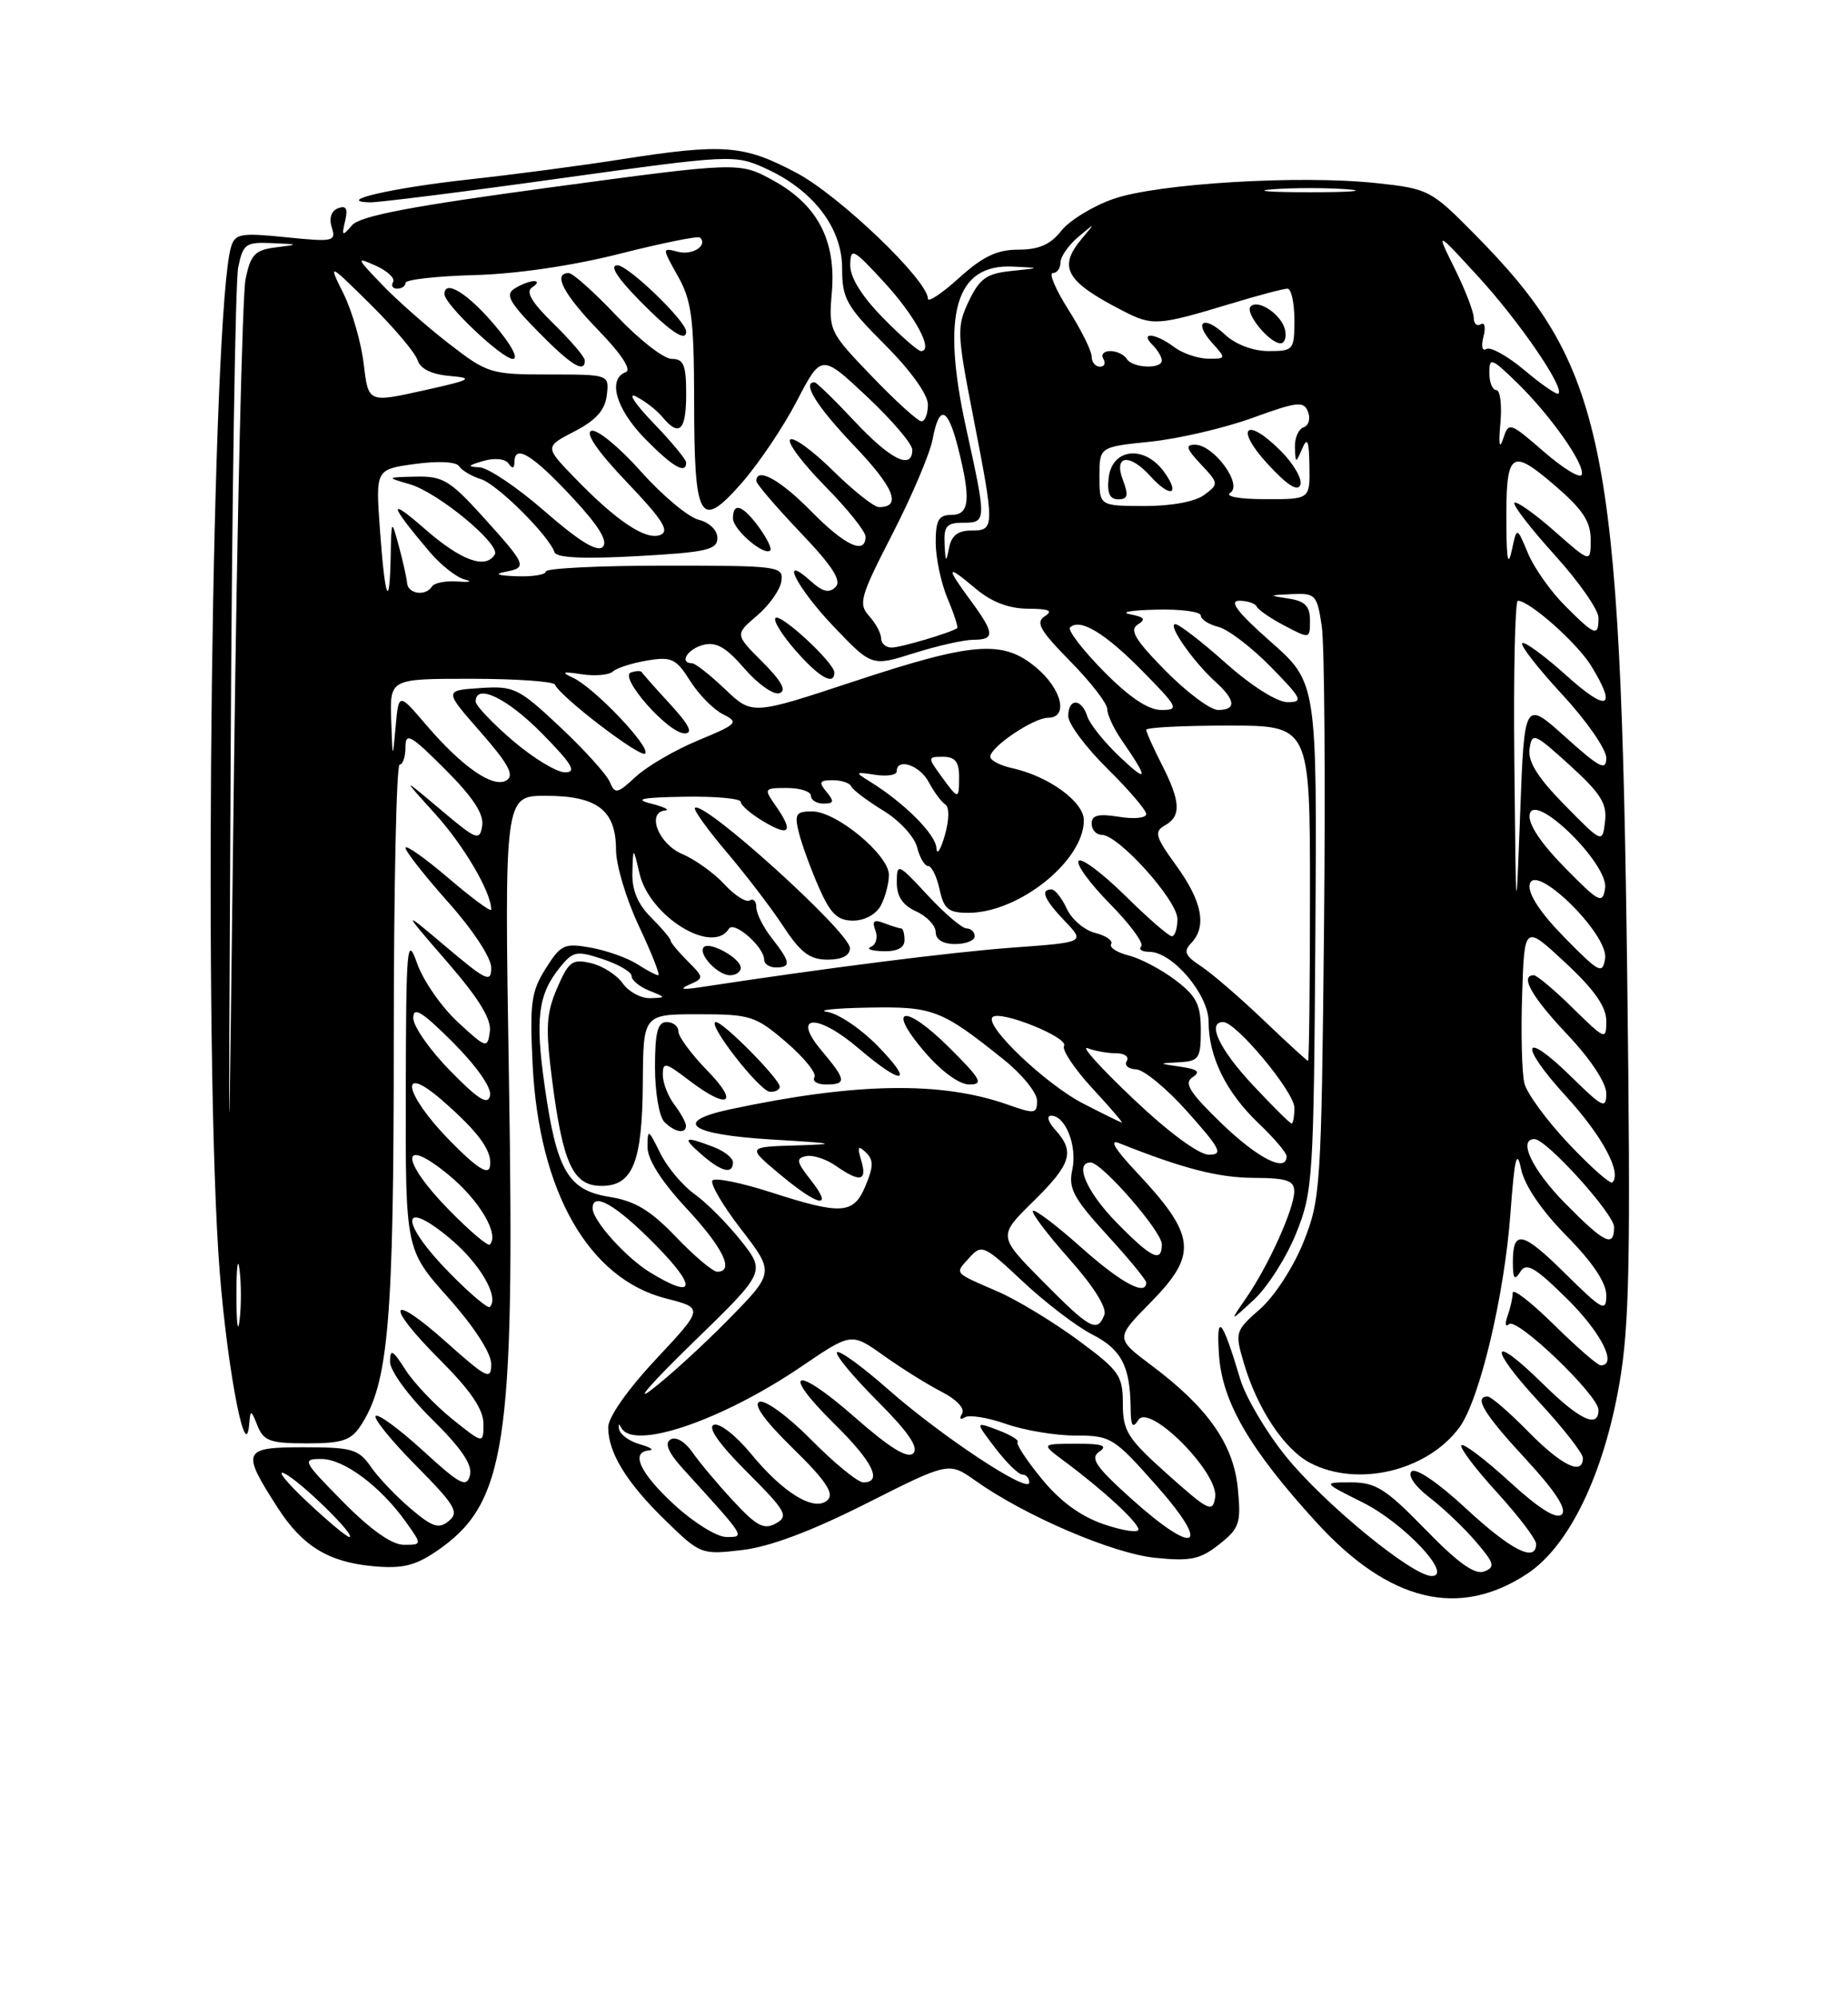 <?xml version="1.0" encoding="UTF-8" standalone="no"?>
<!DOCTYPE svg PUBLIC "-//W3C//DTD SVG 1.1//EN" "http://www.w3.org/Graphics/SVG/1.1/DTD/svg11.dtd" >
<svg xmlns="http://www.w3.org/2000/svg" xmlns:xlink="http://www.w3.org/1999/xlink" version="1.1" viewBox="0 0 237 256">
 <g >
 <path fill="currentColor"
d=" M 195.89 201.69 C 201.22 198.17 205.64 189.04 207.67 177.41 C 208.97 169.93 209.14 161.61 208.69 125.50 C 207.83 56.28 205.91 46.96 188.95 29.85 C 183.53 24.37 183.15 24.18 176.53 23.47 C 166.68 22.41 148.37 23.52 142.75 25.51 C 140.13 26.43 137.14 28.27 136.10 29.59 C 134.73 31.34 133.22 32.00 130.61 32.00 C 127.87 32.00 126.04 32.87 123.00 35.62 C 120.80 37.61 119.00 38.81 119.00 38.29 C 119.00 35.94 107.71 25.12 102.19 22.18 C 95.39 18.56 92.82 18.36 79.62 20.43 C 74.61 21.22 65.84 22.38 60.15 23.00 C 50.23 24.09 42.87 25.79 47.40 25.94 C 48.44 25.97 59.39 24.60 71.72 22.88 C 93.74 19.82 94.22 19.80 98.12 21.56 C 104.26 24.32 108.00 29.18 108.00 34.38 C 108.00 38.28 108.53 39.23 113.50 44.20 C 116.76 47.45 119.00 50.57 119.00 51.85 C 119.00 53.03 118.63 54.00 118.17 54.00 C 117.72 54.00 114.85 51.40 111.80 48.22 C 106.35 42.56 106.26 42.36 106.68 37.47 C 107.25 30.84 104.85 26.25 99.16 23.13 C 94.82 20.75 94.82 20.75 70.66 24.01 C 52.64 26.44 46.15 27.68 45.13 28.89 C 43.89 30.33 43.80 30.27 44.26 28.32 C 44.64 26.74 44.39 26.30 43.36 26.69 C 42.48 27.03 42.17 27.97 42.55 29.15 C 43.12 30.95 42.76 31.03 36.69 30.41 C 30.90 29.82 30.15 29.95 29.64 31.62 C 27.20 39.58 26.05 129.64 28.00 160.50 C 28.81 173.51 31.49 188.34 31.96 182.50 C 32.12 180.64 32.19 180.66 33.03 182.75 C 33.81 184.70 34.67 185.00 39.35 185.00 C 43.90 185.00 45.01 184.63 46.27 182.71 C 49.83 177.28 50.50 169.44 50.50 133.25 C 50.50 113.86 50.84 98.00 51.25 98.00 C 51.66 98.00 52.00 96.99 52.00 95.76 C 52.00 93.82 52.67 94.19 57.09 98.61 C 60.66 102.18 62.08 104.34 61.84 105.85 C 61.52 107.83 61.13 107.68 56.50 103.77 C 51.50 99.56 51.50 99.56 55.83 104.34 C 59.53 108.44 63.00 114.36 63.00 116.59 C 63.00 116.95 60.53 115.13 57.50 112.54 C 54.48 109.96 52.00 108.22 52.00 108.67 C 52.01 109.13 54.48 112.27 57.50 115.66 C 60.65 119.19 63.00 122.77 63.00 124.03 C 63.00 126.01 62.39 125.73 57.25 121.39 C 51.50 116.54 51.50 116.54 57.32 123.26 C 61.42 127.98 63.05 130.64 62.82 132.23 C 62.51 134.42 62.37 134.38 58.71 131.00 C 56.62 129.07 54.28 125.70 53.50 123.50 C 52.20 119.81 52.08 121.06 52.04 139.84 C 52.00 160.18 52.00 160.18 57.50 166.34 C 60.81 170.06 62.99 173.42 63.00 174.83 C 63.00 176.95 62.47 176.69 57.26 172.05 C 49.84 165.43 49.24 167.11 56.45 174.32 C 60.35 178.22 62.00 180.65 62.00 182.48 C 62.00 185.09 62.00 185.09 57.98 181.87 C 55.78 180.09 53.08 177.26 52.00 175.57 C 50.36 173.00 50.03 172.83 50.02 174.53 C 50.01 175.68 52.34 178.88 55.38 181.88 C 59.18 185.63 60.62 187.75 60.27 189.09 C 59.84 190.73 59.01 190.30 54.26 185.95 C 51.23 183.18 48.49 181.17 48.18 181.49 C 47.87 181.80 50.20 184.67 53.36 187.86 C 58.37 192.92 58.91 193.83 57.57 194.94 C 56.28 196.01 55.48 195.75 52.66 193.36 C 50.81 191.79 48.51 189.38 47.56 188.00 C 45.99 185.74 45.15 185.50 38.92 185.50 C 31.10 185.50 30.91 185.95 35.60 193.23 C 38.77 198.16 42.11 200.21 47.81 200.74 C 51.55 201.09 53.20 200.70 55.95 198.84 C 64.90 192.75 66.04 185.35 65.27 138.25 C 64.68 102.00 64.68 102.00 70.01 102.00 C 76.59 102.00 79.00 103.85 79.00 108.90 C 79.00 110.88 80.33 115.31 81.96 118.75 C 83.58 122.19 84.69 125.00 84.42 125.00 C 84.15 125.00 82.93 124.36 81.71 123.57 C 80.50 122.79 77.83 121.84 75.80 121.47 C 72.38 120.85 71.93 121.05 69.98 124.15 C 68.12 127.09 67.92 128.59 68.31 136.50 C 69.13 152.76 75.50 163.91 85.42 166.43 C 90.25 167.66 90.25 167.66 84.13 174.21 C 80.51 178.07 78.00 181.65 78.00 182.93 C 78.00 186.20 80.34 190.02 85.36 194.90 C 89.81 199.23 89.95 199.29 95.19 198.67 C 98.72 198.26 104.05 196.26 111.09 192.71 C 121.68 187.37 121.68 187.37 125.09 189.78 C 131.46 194.30 142.69 199.11 148.15 199.67 C 152.69 200.13 153.93 199.87 156.36 197.94 C 158.97 195.88 159.18 195.24 158.75 190.80 C 158.21 185.13 154.91 180.42 147.69 175.02 C 143.04 171.53 143.04 171.53 147.52 166.98 C 153.68 160.72 153.42 158.39 145.63 150.10 C 143.00 147.30 142.22 146.00 143.50 146.51 C 151.68 149.77 156.20 150.94 160.75 150.97 C 165.08 150.99 166.00 151.31 165.98 152.75 C 165.95 154.97 162.69 162.19 159.85 166.32 C 157.66 169.50 157.66 169.50 160.83 166.57 C 162.57 164.95 165.00 161.13 166.23 158.07 C 168.37 152.75 168.48 151.05 168.69 120.00 C 168.91 87.50 168.91 87.50 162.96 82.25 C 158.71 78.50 157.56 77.00 158.93 77.00 C 159.98 77.00 160.98 77.34 161.17 77.75 C 161.35 78.16 162.96 79.27 164.75 80.20 C 167.98 81.90 168.00 81.90 168.00 79.52 C 168.00 77.68 167.37 77.04 165.25 76.72 C 162.64 76.32 162.66 76.29 165.69 76.15 C 168.71 76.01 168.91 76.23 169.51 80.25 C 169.86 82.59 169.99 100.03 169.80 119.00 C 169.46 152.11 169.36 153.73 167.17 159.19 C 165.91 162.36 163.45 166.16 161.61 167.77 C 158.40 170.59 158.35 170.75 159.53 174.75 C 161.26 180.60 164.73 185.81 168.05 187.52 C 174.12 190.67 183.04 188.54 187.16 182.96 C 189.74 179.47 192.94 166.08 193.71 155.50 C 194.24 148.38 194.52 147.20 195.08 149.86 C 195.53 151.97 197.71 155.17 200.90 158.40 C 204.22 161.76 206.00 164.41 206.00 166.00 C 206.00 168.22 205.55 167.98 200.69 163.19 C 195.19 157.76 193.99 157.53 194.02 161.92 C 194.03 163.93 194.24 164.17 194.98 163.00 C 195.75 161.77 196.84 162.40 200.96 166.46 C 205.35 170.79 207.48 175.00 205.28 175.00 C 204.89 175.00 202.19 172.65 199.28 169.78 C 196.38 166.92 194.00 165.08 194.00 165.70 C 194.00 166.33 193.70 167.66 193.34 168.67 C 192.98 169.68 193.06 170.15 193.53 169.72 C 194.54 168.81 205.00 178.84 205.00 180.72 C 205.00 183.15 202.56 181.99 197.81 177.31 C 191.06 170.67 190.78 172.57 197.45 179.77 C 200.50 183.07 203.00 186.27 203.00 186.88 C 203.00 189.18 200.28 187.86 196.00 183.50 C 193.57 181.03 191.23 179.00 190.79 179.00 C 188.96 179.00 190.32 181.24 195.65 186.99 C 199.45 191.10 200.97 193.43 200.30 194.10 C 199.62 194.78 197.43 193.42 193.61 189.93 C 190.49 187.07 187.70 184.96 187.42 185.24 C 187.15 185.52 189.19 188.23 191.96 191.26 C 194.73 194.30 197.00 197.28 197.00 197.89 C 197.00 200.33 193.81 198.72 188.01 193.35 C 184.43 190.03 181.54 188.07 181.02 188.60 C 180.51 189.12 181.47 190.51 183.32 191.93 C 185.07 193.27 187.74 195.80 189.25 197.57 C 191.66 200.37 191.79 200.86 190.34 201.42 C 189.15 201.88 186.97 200.32 182.80 196.03 C 177.73 190.82 176.43 190.00 173.27 190.00 C 169.61 190.00 169.61 190.00 174.72 192.55 C 180.05 195.20 186.44 202.00 183.61 202.00 C 181.12 202.00 169.80 192.72 164.91 186.67 C 162.38 183.55 159.75 179.08 159.05 176.75 C 156.73 168.96 155.94 168.08 156.34 173.74 C 156.76 179.73 160.30 185.80 168.85 195.15 C 178.16 205.33 187.12 207.50 195.89 201.69 Z  M 44.00 192.50 C 38.83 187.26 38.69 187.00 41.21 187.00 C 44.09 187.00 48.80 190.50 52.06 195.08 C 54.14 198.00 54.14 198.00 51.78 198.00 C 50.26 198.00 47.52 196.07 44.00 192.50 Z  M 39.35 192.45 C 36.68 189.94 35.40 188.33 36.50 188.87 C 38.58 189.88 45.84 197.00 44.79 197.00 C 44.46 197.00 42.01 194.95 39.35 192.45 Z  M 86.48 192.87 C 82.06 188.80 80.81 186.10 83.25 185.90 C 83.94 185.85 83.41 185.50 82.07 185.12 C 80.74 184.75 79.54 183.88 79.40 183.20 C 79.26 182.51 79.38 182.41 79.66 182.97 C 81.14 185.97 92.56 182.10 102.84 175.11 C 109.19 170.80 109.19 170.80 113.34 173.76 C 115.63 175.39 118.98 177.48 120.78 178.40 C 122.71 179.39 123.78 180.55 123.38 181.20 C 122.99 181.83 123.14 182.03 123.74 181.66 C 124.32 181.31 126.69 181.69 129.02 182.51 C 131.35 183.33 135.36 184.00 137.95 184.00 C 142.47 184.00 142.85 184.24 148.39 190.50 C 155.49 198.54 153.31 199.51 145.00 192.02 C 140.47 187.94 139.77 186.88 141.00 186.05 C 142.12 185.29 141.36 185.03 138.00 185.05 C 133.50 185.06 133.50 185.06 136.49 187.28 C 141.44 190.95 146.00 195.15 146.00 196.04 C 146.00 196.50 144.00 196.20 141.56 195.37 C 138.60 194.36 135.94 192.42 133.60 189.55 C 131.66 187.19 130.27 185.07 130.50 184.83 C 130.73 184.60 129.60 183.91 127.98 183.30 C 125.04 182.19 125.04 182.19 127.64 185.60 C 129.07 187.47 130.63 189.00 131.12 189.00 C 131.60 189.00 132.00 189.46 132.00 190.02 C 132.00 191.54 120.78 184.13 113.89 178.07 C 110.59 175.16 107.64 173.02 107.35 173.32 C 107.05 173.61 109.37 176.41 112.49 179.54 C 116.46 183.50 117.86 185.54 117.13 186.27 C 116.40 187.00 114.12 185.60 109.61 181.64 C 101.92 174.88 99.96 175.57 107.04 182.54 C 111.93 187.35 113.23 190.00 110.72 190.00 C 110.01 190.00 107.02 187.56 104.08 184.58 C 101.14 181.60 98.14 179.39 97.41 179.67 C 96.55 180.00 98.04 182.07 101.69 185.64 C 105.84 189.69 107.00 191.40 106.17 192.23 C 104.54 193.86 100.50 191.44 96.30 186.32 C 94.40 184.01 92.27 182.34 91.55 182.62 C 90.71 182.94 92.21 185.08 95.80 188.67 C 100.82 193.69 101.18 194.32 99.51 195.26 C 97.98 196.11 97.03 195.61 94.05 192.39 C 92.06 190.25 89.70 187.44 88.80 186.14 C 87.85 184.77 86.67 184.09 85.99 184.50 C 85.19 185.00 85.72 186.21 87.68 188.36 C 95.70 197.17 95.59 197.00 93.15 197.00 C 91.94 197.00 88.94 195.14 86.48 192.87 Z  M 149.75 188.98 C 144.60 184.38 144.00 183.43 144.00 179.92 C 144.00 176.30 143.55 175.67 138.23 171.75 C 135.05 169.41 130.44 166.62 127.98 165.55 C 122.20 163.04 122.42 163.30 124.33 161.19 C 125.90 159.45 126.20 159.59 131.19 164.27 C 134.06 166.96 138.05 170.01 140.07 171.04 C 143.82 172.95 144.95 175.12 145.00 180.50 C 145.02 182.79 145.26 183.15 145.99 182.00 C 147.39 179.80 156.32 188.78 155.84 191.91 C 155.53 193.93 155.02 193.68 149.75 188.98 Z  M 88.84 172.11 C 98.19 163.03 98.19 163.03 95.03 159.03 C 93.29 156.84 90.61 154.14 89.07 153.05 C 87.54 151.96 85.55 149.59 84.66 147.78 C 83.14 144.70 83.05 144.65 83.04 147.00 C 83.04 148.62 84.79 151.38 88.02 154.86 C 92.74 159.93 94.23 163.00 91.98 163.00 C 91.42 163.00 89.05 161.00 86.70 158.55 C 83.43 155.13 81.44 153.93 78.17 153.41 C 72.85 152.56 71.38 150.05 69.84 139.12 C 68.62 130.51 69.02 127.43 71.81 123.99 C 73.49 121.91 73.94 121.82 77.32 122.94 C 79.34 123.61 81.00 124.58 81.00 125.11 C 81.00 125.63 82.01 126.47 83.25 126.97 C 85.46 127.86 85.46 127.87 83.37 127.94 C 82.20 127.97 80.63 127.12 79.87 126.05 C 79.12 124.97 77.29 123.80 75.80 123.45 C 73.40 122.88 72.93 123.22 71.45 126.65 C 70.04 129.93 69.94 131.70 70.82 138.54 C 72.19 149.17 73.51 152.00 77.13 152.00 C 81.16 152.00 82.37 148.99 82.44 138.75 C 82.50 130.00 82.50 130.00 89.57 130.00 C 96.24 130.00 96.88 130.20 100.83 133.58 C 103.13 135.56 104.76 137.58 104.45 138.08 C 104.14 138.59 104.81 139.00 105.94 139.00 C 108.62 139.00 108.54 138.43 105.35 134.64 C 101.43 129.99 104.82 129.83 110.18 134.43 C 115.79 139.22 117.36 138.98 112.55 134.05 C 110.43 131.88 107.53 129.92 106.10 129.70 C 104.67 129.48 107.00 129.23 111.29 129.15 C 119.67 128.99 120.70 129.38 128.75 135.83 C 131.09 137.71 133.00 140.07 133.00 141.08 C 133.00 142.77 132.70 142.81 129.23 141.58 C 120.69 138.57 109.78 138.75 93.70 142.17 C 86.12 143.78 88.40 145.43 99.08 146.06 C 107.15 146.54 107.59 146.64 102.16 146.81 C 95.81 147.00 95.81 147.00 100.00 150.50 C 105.01 154.69 106.98 155.06 103.98 151.25 C 102.14 148.92 102.05 148.45 103.39 148.18 C 104.25 148.00 105.97 148.57 107.20 149.43 C 110.30 151.60 111.25 151.40 110.45 148.75 C 109.92 146.96 110.03 146.75 111.03 147.69 C 112.04 148.65 112.04 149.49 111.02 151.94 C 109.49 155.65 107.99 155.76 98.84 152.81 C 95.10 151.61 91.75 150.92 91.38 151.29 C 91.02 151.65 92.65 154.46 95.02 157.53 C 99.33 163.11 99.33 163.11 93.41 169.13 C 90.16 172.44 85.70 176.51 83.50 178.17 C 81.30 179.83 83.70 177.10 88.84 172.11 Z  M 94.00 148.98 C 94.00 148.41 92.85 147.51 91.43 146.98 C 87.70 145.56 87.42 145.76 90.00 148.00 C 92.53 150.20 94.00 150.56 94.00 148.98 Z  M 87.97 144.25 C 87.95 143.84 87.28 142.63 86.47 141.56 C 85.66 140.49 85.00 138.78 85.00 137.76 C 85.00 136.08 85.33 136.15 88.34 138.45 C 93.39 142.30 94.90 141.51 90.70 137.21 C 88.67 135.12 87.00 132.87 87.00 132.21 C 87.00 131.54 86.33 131.00 85.50 131.00 C 84.34 131.00 84.00 132.31 84.00 136.80 C 84.00 139.99 84.54 143.14 85.20 143.80 C 86.55 145.15 88.02 145.39 87.97 144.25 Z  M 100.00 139.29 C 100.00 138.31 92.78 131.00 91.81 131.00 C 90.51 131.00 97.40 139.87 98.75 139.94 C 99.44 139.97 100.00 139.68 100.00 139.29 Z  M 121.85 134.38 C 116.09 128.62 113.53 128.92 118.53 134.77 C 120.72 137.32 123.01 139.00 124.31 139.00 C 126.17 139.00 125.83 138.35 121.85 134.38 Z  M 30.32 166.00 C 30.32 162.43 30.50 160.96 30.72 162.75 C 30.95 164.54 30.95 167.46 30.72 169.25 C 30.50 171.04 30.32 169.57 30.32 166.00 Z  M 133.71 164.21 C 127.99 158.43 127.99 158.43 132.49 154.01 C 137.39 149.20 137.88 147.63 135.35 144.83 C 134.41 143.80 134.18 143.00 134.81 143.00 C 136.65 143.00 138.18 146.92 137.52 149.92 C 136.99 152.31 137.66 153.56 141.95 158.26 C 144.73 161.29 147.00 164.05 147.00 164.39 C 147.00 166.18 143.76 164.43 138.65 159.88 C 135.49 157.06 132.71 154.96 132.47 155.20 C 132.23 155.44 134.32 158.20 137.11 161.34 C 140.21 164.81 141.98 167.62 141.63 168.52 C 140.73 170.87 139.79 170.36 133.71 164.21 Z  M 57.69 163.19 C 51.35 156.76 51.23 153.41 57.51 158.57 C 61.47 161.81 64.09 166.24 62.81 167.52 C 62.57 167.76 60.27 165.81 57.69 163.19 Z  M 83.41 163.11 C 80.27 161.20 76.00 156.44 76.00 154.87 C 76.00 152.70 79.01 154.44 84.00 159.50 C 89.45 165.02 89.19 166.63 83.41 163.11 Z  M 143.21 156.71 C 139.36 152.79 137.72 149.00 139.87 149.00 C 141.31 149.00 149.00 157.83 149.00 159.48 C 149.00 161.91 147.70 161.29 143.21 156.71 Z  M 57.69 155.19 C 51.35 148.76 51.23 145.41 57.51 150.57 C 61.47 153.81 64.09 158.24 62.81 159.52 C 62.57 159.76 60.27 157.81 57.69 155.19 Z  M 200.71 154.22 C 196.51 149.95 194.62 146.00 196.79 146.00 C 198.32 146.00 207.00 155.59 207.00 157.28 C 207.00 159.96 205.79 159.37 200.71 154.22 Z  M 29.58 97.50 C 29.74 64.50 30.18 36.04 30.55 34.25 C 31.17 31.26 31.52 31.01 34.86 31.16 C 38.38 31.31 38.40 31.33 35.37 31.71 C 32.68 32.05 32.14 32.62 31.49 35.80 C 31.08 37.84 30.42 66.05 30.01 98.50 C 29.28 157.50 29.28 157.50 29.58 97.50 Z  M 201.20 146.62 C 198.39 143.65 195.83 140.16 195.50 138.86 C 195.18 137.56 195.04 132.45 195.21 127.50 C 195.50 118.50 195.50 118.50 200.75 123.39 C 204.46 126.84 206.00 129.03 206.00 130.85 C 206.00 133.35 205.89 133.31 201.71 129.21 C 199.35 126.89 197.10 125.00 196.71 125.00 C 194.87 125.00 196.43 127.76 201.00 132.59 C 203.98 135.74 206.00 138.80 206.00 140.15 C 206.00 142.19 205.55 141.98 201.52 138.02 C 195.20 131.82 194.69 133.79 200.87 140.55 C 205.50 145.61 208.02 150.31 206.78 151.56 C 206.52 151.81 204.01 149.59 201.20 146.62 Z  M 57.75 146.26 C 51.81 140.22 51.01 136.06 56.75 141.07 C 61.49 145.21 63.22 147.63 62.82 149.57 C 62.60 150.64 61.07 149.64 57.75 146.26 Z  M 156.68 144.01 C 152.58 140.05 151.80 138.82 152.92 138.09 C 154.01 137.39 153.64 137.06 151.42 136.73 C 148.50 136.30 148.50 136.30 151.25 136.15 C 153.76 136.01 154.00 135.66 154.00 132.05 C 154.00 128.77 153.45 127.68 150.75 125.63 C 148.96 124.27 146.27 122.85 144.76 122.47 C 143.25 122.09 142.23 121.43 142.50 121.00 C 142.77 120.57 141.85 119.93 140.46 119.58 C 139.07 119.23 137.43 117.83 136.81 116.47 C 136.19 115.11 135.30 114.00 134.84 114.00 C 133.37 114.00 133.93 115.32 136.58 118.08 C 139.16 120.78 139.16 120.78 129.83 121.46 C 122.08 122.03 105.88 124.08 89.79 126.54 C 87.47 126.89 87.07 126.79 88.43 126.19 C 90.30 125.37 90.29 125.29 88.18 123.18 C 86.98 121.98 86.00 120.80 86.00 120.55 C 86.00 120.30 84.88 118.97 83.50 117.59 C 81.77 115.87 81.03 114.07 81.10 111.80 C 81.20 108.50 81.20 108.50 82.02 111.98 C 83.31 117.47 91.38 122.44 93.48 119.04 C 94.13 117.98 98.00 121.37 98.00 123.00 C 98.00 123.55 98.67 124.00 99.50 124.00 C 101.49 124.00 101.39 123.32 99.00 120.27 C 97.90 118.87 97.00 117.09 97.00 116.31 C 97.00 115.52 96.62 115.12 96.15 115.41 C 95.68 115.70 94.21 114.77 92.90 113.34 C 91.58 111.91 89.14 110.16 87.47 109.45 C 84.44 108.16 82.88 104.12 85.31 103.88 C 85.97 103.82 85.15 103.42 83.50 103.00 C 81.24 102.43 82.29 102.21 87.75 102.12 C 91.74 102.05 95.00 102.35 95.00 102.78 C 95.00 103.22 96.35 104.37 98.00 105.34 C 101.32 107.30 101.80 106.59 99.44 103.22 C 97.94 101.07 97.98 101.00 100.94 101.00 C 102.62 101.00 104.00 101.45 104.00 102.00 C 104.00 102.55 104.73 103.00 105.62 103.00 C 106.95 103.00 107.02 102.73 106.00 101.50 C 104.96 100.25 105.10 100.00 106.79 100.00 C 107.92 100.00 108.98 100.36 109.17 100.79 C 109.35 101.23 111.19 102.62 113.25 103.88 C 115.32 105.13 117.28 107.25 117.61 108.58 C 117.94 109.91 118.58 111.00 119.03 111.00 C 119.48 111.00 120.14 112.35 120.50 114.00 C 121.05 116.53 121.64 117.00 124.18 117.00 C 130.67 117.00 139.00 110.33 139.00 105.14 C 139.00 102.76 134.49 99.49 129.79 98.45 C 128.26 98.12 127.00 97.46 127.00 96.99 C 127.00 95.74 132.55 92.00 134.40 92.00 C 137.05 92.00 136.21 88.36 132.92 85.59 C 128.64 81.98 124.89 82.26 109.48 87.35 C 96.46 91.65 96.46 91.65 92.98 88.33 C 91.06 86.50 89.16 85.01 88.75 85.01 C 87.06 84.99 88.16 83.19 90.18 82.66 C 91.84 82.23 93.12 82.96 95.48 85.70 C 97.20 87.68 99.21 89.10 99.96 88.85 C 100.91 88.53 100.24 87.31 97.79 84.85 C 94.25 81.32 94.25 81.32 97.09 78.91 C 98.65 77.58 100.05 75.60 100.21 74.50 C 100.49 72.57 99.93 72.50 85.25 72.50 C 76.87 72.50 70.00 72.84 70.00 73.25 C 70.00 73.66 68.31 73.94 66.25 73.86 C 63.82 73.78 63.31 73.57 64.81 73.29 C 67.68 72.74 67.56 72.46 61.85 66.14 C 57.72 61.59 56.76 61.01 53.35 61.09 C 49.50 61.18 49.50 61.18 52.54 62.06 C 56.19 63.12 64.25 69.79 63.45 71.08 C 62.26 73.01 59.10 71.84 54.43 67.75 C 49.67 63.59 49.90 64.61 55.11 70.75 C 56.55 72.44 58.57 74.03 59.61 74.28 C 60.65 74.53 60.24 74.65 58.71 74.53 C 57.17 74.42 55.68 74.71 55.40 75.17 C 54.60 76.45 52.35 76.15 52.21 74.75 C 52.15 74.06 51.67 71.92 51.15 70.00 C 50.20 66.50 50.20 66.50 50.10 71.42 C 49.96 78.35 49.37 76.82 48.72 67.83 C 48.17 60.16 48.17 60.16 53.21 59.47 C 56.19 59.06 58.50 59.18 58.87 59.75 C 59.22 60.29 60.48 61.04 61.67 61.41 C 63.76 62.06 70.34 68.58 71.12 70.79 C 71.37 71.50 74.89 71.66 81.75 71.28 C 90.62 70.79 92.00 70.47 92.00 68.96 C 92.00 67.95 90.98 66.96 89.58 66.61 C 88.25 66.28 84.91 63.48 82.16 60.39 C 79.41 57.31 76.57 54.98 75.85 55.22 C 75.01 55.50 76.66 57.89 80.40 61.81 C 85.01 66.64 85.92 68.09 84.67 68.57 C 82.81 69.29 79.06 66.78 73.68 61.22 C 69.86 57.27 69.86 57.27 73.68 55.29 C 76.43 53.87 77.59 52.57 77.82 50.66 C 78.13 48.00 78.13 48.00 70.41 48.00 C 62.95 48.00 62.51 47.87 57.59 44.06 C 54.79 41.90 50.92 38.49 49.00 36.49 C 45.66 33.01 45.63 32.90 48.22 34.07 C 49.71 34.74 50.70 35.68 50.41 36.15 C 50.12 36.62 50.36 37.00 50.94 37.00 C 51.52 37.00 52.00 36.66 52.01 36.25 C 52.02 35.84 55.99 35.39 60.83 35.26 C 66.20 35.12 73.51 34.05 79.50 32.52 C 84.92 31.15 89.55 30.21 89.78 30.45 C 90.81 31.47 88.81 32.76 86.94 32.27 C 84.89 31.74 84.89 31.74 86.94 35.40 C 88.70 38.53 89.00 40.82 89.02 51.28 C 89.03 66.75 89.74 68.00 95.04 62.00 C 97.23 59.52 100.44 54.77 102.18 51.42 C 105.34 45.35 105.34 45.35 111.17 50.82 C 114.38 53.83 117.00 56.90 117.00 57.65 C 117.00 60.30 114.20 58.92 109.60 54.00 C 107.02 51.25 104.71 49.00 104.46 49.00 C 102.81 49.00 104.76 52.12 109.56 57.15 C 114.68 62.51 115.68 65.00 112.73 65.00 C 112.09 65.00 109.43 62.89 106.81 60.31 C 104.19 57.73 101.72 55.94 101.33 56.34 C 100.94 56.73 102.95 59.41 105.81 62.31 C 108.66 65.20 111.00 68.11 111.00 68.78 C 111.00 71.17 108.35 69.93 104.00 65.50 C 100.06 61.49 97.00 59.81 97.00 61.66 C 97.00 62.02 99.54 64.98 102.63 68.23 C 106.76 72.55 107.97 74.43 107.16 75.24 C 106.34 76.06 105.51 75.86 104.02 74.52 C 99.86 70.75 102.11 75.26 106.90 80.29 C 111.80 85.43 111.80 85.43 117.24 83.71 C 120.23 82.77 123.65 82.00 124.84 82.00 C 127.62 82.00 127.56 81.15 124.50 77.00 C 121.24 72.58 121.35 72.27 125.08 75.41 C 127.15 77.16 129.35 78.00 131.83 78.02 C 134.53 78.03 135.10 78.28 134.00 78.98 C 132.77 79.76 133.35 80.79 137.25 84.75 C 139.86 87.40 142.00 90.16 142.00 90.88 C 142.00 91.60 142.83 93.39 143.84 94.85 C 147.33 99.90 147.28 100.48 143.66 97.06 C 141.65 95.17 139.76 92.81 139.44 91.81 C 138.70 89.48 137.00 89.46 137.00 91.79 C 137.00 92.77 139.25 95.79 142.00 98.50 C 144.75 101.21 147.00 103.84 147.00 104.34 C 147.00 104.85 145.43 105.01 143.50 104.69 C 140.86 104.27 140.00 104.48 140.00 105.56 C 140.00 106.35 140.58 107.00 141.29 107.00 C 143.44 107.00 151.00 115.40 151.00 117.79 C 151.00 119.00 150.68 120.00 150.28 120.00 C 149.89 120.00 147.20 117.66 144.31 114.81 C 141.41 111.95 138.73 109.94 138.34 110.33 C 137.94 110.72 139.74 113.20 142.33 115.83 C 144.93 118.46 146.74 120.93 146.36 121.31 C 145.98 121.69 146.45 122.00 147.41 122.00 C 150.36 122.00 155.00 127.47 155.00 130.96 C 155.00 135.44 157.24 140.00 161.38 143.95 C 163.37 145.84 165.00 147.75 165.00 148.20 C 165.00 150.35 161.34 148.50 156.68 144.01 Z  M 95.00 124.04 C 95.00 122.84 91.04 120.63 90.27 121.39 C 89.45 122.22 92.03 125.00 93.62 125.00 C 94.38 125.00 95.00 124.57 95.00 124.04 Z  M 109.00 121.52 C 109.00 119.51 90.18 102.49 89.12 103.55 C 88.90 103.77 90.73 106.32 93.20 109.23 C 95.66 112.13 98.94 116.41 100.47 118.75 C 102.68 122.11 103.86 123.00 106.13 123.00 C 108.00 123.00 109.00 122.48 109.00 121.52 Z  M 116.00 120.50 C 116.00 119.67 115.81 119.00 115.58 119.00 C 115.35 119.00 114.37 118.70 113.41 118.33 C 112.08 117.81 111.80 118.04 112.27 119.26 C 112.61 120.15 112.35 121.09 111.69 121.36 C 111.04 121.62 111.74 121.88 113.25 121.92 C 115.06 121.97 116.00 121.49 116.00 120.50 Z  M 125.00 120.00 C 125.00 119.45 124.53 119.00 123.96 119.00 C 123.39 119.00 121.14 117.09 118.97 114.75 C 115.15 110.63 115.02 110.58 115.01 113.09 C 115.00 114.89 115.76 116.03 117.50 116.82 C 118.88 117.44 120.00 118.64 120.00 119.48 C 120.00 120.43 120.93 121.00 122.50 121.00 C 123.88 121.00 125.00 120.55 125.00 120.00 Z  M 112.96 116.07 C 113.53 115.00 114.00 113.23 114.00 112.14 C 114.00 109.57 107.26 104.00 104.16 104.00 C 102.07 104.00 101.86 104.33 102.46 106.75 C 102.84 108.26 103.99 111.41 105.02 113.75 C 106.51 117.13 107.40 118.00 109.41 118.00 C 110.88 118.00 112.36 117.19 112.96 116.07 Z  M 107.00 86.20 C 107.00 84.95 100.10 78.56 99.45 79.21 C 99.14 79.53 100.30 81.41 102.04 83.39 C 105.06 86.84 107.00 87.93 107.00 86.20 Z  M 97.35 67.60 C 95.26 64.74 94.00 64.30 94.00 66.44 C 94.00 67.88 98.01 71.32 98.79 70.55 C 99.01 70.32 98.36 69.00 97.35 67.60 Z  M 88.00 59.29 C 88.00 58.90 86.09 56.59 83.75 54.17 C 81.41 51.74 80.44 50.24 81.58 50.83 C 82.73 51.41 84.25 52.59 84.95 53.45 C 87.12 56.06 88.00 55.21 88.00 50.50 C 88.00 46.78 87.68 46.00 86.15 46.00 C 85.12 46.00 81.95 43.52 79.09 40.50 C 76.23 37.48 73.46 35.00 72.94 35.00 C 70.85 35.00 72.25 37.69 76.75 42.34 C 79.71 45.39 81.03 47.42 80.25 47.70 C 77.89 48.58 79.00 52.42 82.70 56.21 C 86.23 59.82 88.00 60.85 88.00 59.29 Z  M 75.00 46.20 C 75.00 45.76 73.20 43.65 71.01 41.51 C 68.16 38.73 67.37 37.38 68.26 36.82 C 68.94 36.39 69.05 36.03 68.50 36.03 C 67.95 36.03 66.83 36.46 66.00 36.98 C 64.77 37.75 65.30 38.73 68.96 42.46 C 73.24 46.82 75.00 47.91 75.00 46.20 Z  M 63.32 41.53 C 59.90 37.53 57.00 35.78 57.00 37.71 C 57.00 39.01 64.39 46.00 65.77 46.00 C 66.56 46.00 65.53 44.11 63.32 41.53 Z  M 88.00 42.50 C 88.00 41.16 80.56 34.00 79.18 34.00 C 78.14 34.00 79.12 35.57 82.00 38.50 C 85.98 42.55 88.00 43.90 88.00 42.50 Z  M 145.35 140.85 C 141.19 136.92 138.55 134.00 139.48 134.35 C 140.41 134.71 142.05 135.00 143.14 135.00 C 144.23 135.00 144.84 135.45 144.50 136.00 C 144.16 136.55 144.70 137.02 145.69 137.06 C 146.69 137.09 149.68 139.56 152.34 142.56 C 156.55 147.28 156.90 148.00 155.04 148.00 C 153.75 148.00 149.88 145.15 145.35 140.85 Z  M 139.00 141.49 C 134.16 139.03 126.20 131.46 127.29 130.37 C 128.24 129.42 137.12 132.99 136.46 134.06 C 136.16 134.55 137.79 136.99 140.08 139.48 C 142.38 141.96 144.08 143.95 143.88 143.89 C 143.67 143.84 141.47 142.76 139.00 141.49 Z  M 160.64 139.04 C 156.37 134.48 154.74 131.00 156.87 131.00 C 158.54 131.00 166.00 139.97 166.00 141.98 C 166.00 143.09 165.84 144.00 165.64 144.00 C 165.44 144.00 163.19 141.77 160.64 139.04 Z  M 57.75 137.26 C 55.14 134.61 53.00 131.55 53.00 130.48 C 53.00 128.95 54.11 129.64 58.10 133.62 C 61.12 136.65 63.06 139.41 62.85 140.41 C 62.58 141.70 61.39 140.97 57.75 137.26 Z  M 162.00 130.71 C 158.97 127.82 155.38 124.73 154.00 123.83 C 151.99 122.51 151.74 121.94 152.75 120.90 C 154.80 118.78 154.19 115.56 150.89 111.00 C 148.16 107.24 147.98 106.59 149.39 105.80 C 151.51 104.61 151.42 102.75 149.00 98.00 C 147.90 95.84 147.00 93.84 147.00 93.54 C 147.00 93.24 151.72 93.00 157.50 93.00 C 168.00 93.00 168.00 93.00 168.00 114.50 C 168.00 126.33 167.89 135.99 167.75 135.98 C 167.61 135.97 165.03 133.60 162.00 130.71 Z  M 200.65 120.17 C 197.54 117.00 195.94 114.57 196.18 113.37 C 196.76 110.41 206.32 119.77 205.85 122.84 C 205.53 124.92 205.11 124.71 200.65 120.17 Z  M 194.21 97.75 C 194.09 86.34 194.30 77.00 194.66 77.00 C 196.16 77.00 202.31 82.46 204.08 85.37 C 207.43 90.85 206.16 91.33 200.86 86.56 C 198.03 84.02 195.50 82.17 195.22 82.44 C 194.95 82.72 197.26 85.68 200.36 89.03 C 203.46 92.37 206.00 96.03 206.00 97.15 C 206.00 98.86 205.15 98.42 200.75 94.46 C 195.50 89.74 195.50 89.74 194.96 104.12 C 194.42 118.50 194.42 118.50 194.21 97.75 Z  M 200.65 111.17 C 197.54 108.00 195.94 105.57 196.18 104.37 C 196.76 101.41 206.32 110.77 205.85 113.84 C 205.53 115.92 205.11 115.71 200.65 111.17 Z  M 120.09 108.69 C 120.00 106.94 115.98 102.91 111.60 100.20 C 109.59 98.95 109.62 98.91 112.25 99.31 C 113.76 99.54 115.00 99.34 115.00 98.86 C 115.00 97.08 117.98 98.09 119.11 100.25 C 119.77 101.49 120.71 102.77 121.22 103.10 C 121.77 103.46 121.75 105.05 121.16 107.10 C 120.62 108.97 120.14 109.68 120.09 108.69 Z  M 200.66 103.18 C 197.19 99.65 195.92 97.61 196.16 95.98 C 196.48 93.83 196.77 93.95 201.34 98.10 C 205.29 101.69 206.12 103.02 205.84 105.30 C 205.50 108.10 205.50 108.10 200.66 103.18 Z  M 78.21 100.24 C 77.82 99.28 74.95 96.11 71.84 93.19 C 66.49 88.17 65.93 87.90 61.57 88.19 C 56.95 88.50 56.95 88.50 61.64 93.84 C 65.22 97.93 66.00 99.38 64.96 100.02 C 63.26 101.07 59.29 98.33 54.61 92.86 C 51.13 88.79 51.13 88.79 50.74 93.14 C 50.35 97.44 50.35 97.43 50.17 92.25 C 50.00 87.00 50.00 87.00 60.42 87.00 C 66.15 87.00 70.98 87.34 71.17 87.75 C 71.87 89.34 82.15 97.18 82.74 96.59 C 83.52 95.81 76.22 88.14 73.50 86.88 C 71.91 86.14 72.13 86.04 74.60 86.42 C 76.31 86.68 78.11 86.52 78.60 86.07 C 79.10 85.61 81.08 84.98 83.00 84.66 C 86.13 84.14 86.71 84.42 88.50 87.26 C 89.60 89.01 91.50 90.94 92.72 91.55 C 94.80 92.58 94.60 92.80 89.55 94.89 C 86.58 96.12 82.98 98.22 81.54 99.55 C 79.17 101.75 78.86 101.81 78.21 100.24 Z  M 85.95 90.26 C 84.05 88.20 82.42 86.36 82.31 86.16 C 82.21 85.96 81.58 85.97 80.92 86.19 C 79.29 86.74 85.70 94.00 87.80 94.00 C 88.93 94.00 88.38 92.91 85.95 90.26 Z  M 120.70 99.47 C 118.95 97.06 118.96 97.00 120.95 97.00 C 122.47 97.00 123.00 97.65 123.00 99.50 C 123.00 102.55 122.94 102.55 120.70 99.47 Z  M 65.75 94.92 C 63.14 92.68 61.00 90.43 61.00 89.92 C 61.00 87.54 65.04 89.47 69.50 94.00 C 73.40 97.96 74.01 99.00 72.46 98.99 C 71.38 98.99 68.36 97.15 65.75 94.92 Z  M 141.52 86.02 C 138.83 83.29 136.90 80.77 137.23 80.43 C 138.48 79.19 141.70 81.12 146.50 86.00 C 151.12 90.69 151.27 91.00 148.92 91.00 C 147.25 91.00 144.81 89.36 141.52 86.02 Z  M 149.46 85.96 C 145.58 82.02 144.81 80.74 145.91 80.05 C 147.00 79.38 146.76 79.08 144.91 78.73 C 143.59 78.48 145.09 78.21 148.25 78.14 C 151.41 78.06 154.00 78.40 154.00 78.89 C 154.00 79.38 155.01 80.04 156.25 80.35 C 157.49 80.66 160.51 82.96 162.96 85.46 C 166.99 89.57 167.20 90.00 165.12 90.00 C 163.78 90.00 160.49 87.92 157.21 85.00 C 154.13 82.25 151.21 80.00 150.73 80.00 C 149.67 80.00 153.01 84.80 155.89 87.40 C 158.47 89.74 158.58 91.00 156.21 91.00 C 155.23 91.00 152.19 88.73 149.46 85.96 Z  M 113.00 81.83 C 113.00 81.18 112.31 79.89 111.46 78.95 C 110.05 77.40 110.32 76.46 114.45 68.44 C 116.94 63.60 119.26 58.14 119.60 56.32 C 120.45 51.78 121.55 52.16 122.88 57.44 C 124.54 64.03 124.34 66.00 122.00 66.00 C 120.38 66.00 120.00 66.67 120.00 69.53 C 120.00 71.47 120.68 74.69 121.51 76.69 C 122.35 78.68 122.91 80.40 122.76 80.51 C 122.01 81.07 115.51 83.00 114.35 83.00 C 113.61 83.00 113.00 82.47 113.00 81.83 Z  M 200.72 77.65 C 198.87 75.81 196.73 72.77 195.95 70.90 C 194.53 67.50 194.53 67.50 193.89 70.50 C 193.42 72.67 193.22 71.84 193.19 67.50 C 193.11 57.85 193.69 57.34 199.26 62.10 C 202.96 65.27 204.00 66.81 204.00 69.16 C 204.00 72.17 204.00 72.17 199.35 68.07 C 196.79 65.82 194.48 64.19 194.22 64.44 C 193.96 64.70 196.28 67.71 199.38 71.13 C 202.47 74.54 205.00 78.16 205.00 79.17 C 205.00 81.66 204.58 81.51 200.72 77.65 Z  M 121.14 69.75 C 121.02 67.45 121.41 67.00 123.50 67.00 C 126.53 67.00 126.53 66.82 123.92 54.95 C 120.67 40.21 122.51 33.82 129.90 34.17 C 133.50 34.34 133.50 34.34 129.70 34.73 C 126.53 35.06 125.64 35.69 124.25 38.59 C 122.69 41.87 122.72 42.68 124.80 53.35 C 127.59 67.65 127.58 68.00 124.57 68.00 C 122.84 68.00 122.01 68.65 121.71 70.25 C 121.33 72.18 121.25 72.11 121.14 69.75 Z  M 69.89 65.56 C 66.39 62.50 62.61 59.96 61.51 59.90 C 59.87 59.82 59.96 59.67 62.00 59.08 C 63.47 58.66 64.80 58.80 65.23 59.43 C 65.72 60.13 65.97 60.05 65.98 59.18 C 66.01 56.88 68.35 58.33 73.42 63.78 C 76.80 67.41 78.01 69.39 77.30 70.10 C 76.60 70.80 74.27 69.38 69.89 65.56 Z  M 141.00 61.06 C 141.00 57.28 141.00 57.28 147.54 56.61 C 151.14 56.24 157.02 54.87 160.61 53.57 C 166.40 51.46 167.21 51.38 167.75 52.79 C 168.09 53.66 167.83 54.56 167.18 54.77 C 166.53 54.99 166.03 56.14 166.07 57.33 C 166.14 59.43 166.17 59.44 167.00 57.50 C 167.67 55.95 167.88 56.46 167.93 59.75 C 168.00 64.00 168.00 64.00 162.25 63.98 C 158.91 63.98 157.04 63.63 157.78 63.16 C 159.42 62.12 155.65 57.00 153.25 57.00 C 151.98 57.00 152.14 57.52 154.01 59.51 C 156.31 61.96 156.32 62.04 154.43 63.44 C 153.28 64.30 150.19 64.87 146.75 64.86 C 141.00 64.84 141.00 64.84 141.00 61.06 Z  M 144.00 61.50 C 142.80 58.35 144.84 58.06 147.50 61.00 C 150.08 63.85 151.44 63.48 149.30 60.50 C 146.78 57.00 142.62 57.44 142.18 61.25 C 141.96 63.20 142.32 64.00 143.41 64.00 C 144.64 64.00 144.76 63.50 144.00 61.50 Z  M 164.23 57.77 C 159.75 53.29 158.30 54.85 162.61 59.51 C 165.11 62.22 166.45 63.06 166.77 62.14 C 167.03 61.39 165.89 59.42 164.23 57.77 Z  M 198.00 57.90 C 193.59 54.08 193.49 54.05 192.77 56.25 C 192.30 57.68 192.17 56.95 192.42 54.25 C 192.63 51.91 192.40 50.00 191.90 50.00 C 191.41 50.00 191.00 49.01 191.00 47.80 C 191.00 45.77 191.26 45.86 194.50 49.00 C 198.82 53.19 203.32 59.57 202.85 60.85 C 202.66 61.37 200.47 60.05 198.00 57.90 Z  M 46.65 46.66 C 46.32 43.93 45.16 39.88 44.07 37.67 C 42.07 33.64 42.07 33.64 47.54 39.04 C 50.54 42.01 53.25 45.21 53.55 46.16 C 53.91 47.28 55.35 47.99 57.70 48.19 C 60.86 48.46 60.44 48.69 54.26 50.06 C 47.23 51.62 47.23 51.62 46.65 46.66 Z  M 195.54 47.48 C 193.36 45.64 191.15 44.41 190.63 44.73 C 190.09 45.06 189.93 44.39 190.25 43.15 C 190.56 41.97 190.41 41.25 189.91 41.56 C 189.41 41.87 189.00 41.49 189.00 40.73 C 189.00 39.96 187.90 37.13 186.56 34.42 C 184.12 29.50 184.12 29.50 189.62 35.50 C 194.86 41.22 200.66 49.68 199.87 50.45 C 199.67 50.65 197.72 49.31 195.54 47.48 Z  M 140.00 45.70 C 140.00 44.98 138.66 42.28 137.02 39.70 C 135.38 37.11 134.48 35.00 135.02 35.00 C 135.56 35.00 136.00 34.39 136.00 33.65 C 136.00 32.92 137.01 31.45 138.25 30.40 C 140.50 28.50 140.50 28.50 138.75 30.58 C 135.64 34.27 136.67 36.07 144.00 39.84 C 147.81 41.80 148.45 41.76 157.86 38.92 C 161.35 37.86 164.61 37.00 165.11 37.00 C 165.60 37.00 166.00 38.80 166.00 41.00 C 166.00 44.86 165.89 45.00 162.69 45.00 C 160.71 45.00 158.47 44.16 157.12 42.90 C 154.35 40.31 152.99 41.23 155.49 43.99 C 157.26 45.95 157.25 46.00 154.90 45.97 C 153.58 45.95 151.63 45.28 150.56 44.47 C 148.22 42.70 146.09 42.49 147.80 44.20 C 148.46 44.86 149.00 45.76 149.00 46.20 C 149.00 47.35 145.23 47.19 144.50 46.00 C 144.16 45.45 143.21 45.00 142.38 45.00 C 141.56 45.00 141.16 45.45 141.50 46.00 C 141.84 46.55 141.64 47.00 141.06 47.00 C 140.48 47.00 140.00 46.41 140.00 45.70 Z  M 164.82 42.36 C 164.44 40.39 161.39 38.28 160.39 39.28 C 159.60 40.07 162.79 44.00 164.23 44.00 C 164.73 44.00 165.00 43.26 164.82 42.36 Z  M 113.21 40.71 C 110.51 37.96 109.01 35.54 109.04 33.96 C 109.08 31.68 109.40 31.84 113.41 36.20 C 117.40 40.54 119.79 45.00 118.11 45.00 C 117.73 45.00 115.52 43.07 113.21 40.71 Z  M 163.25 24.26 C 165.86 24.06 170.14 24.06 172.75 24.26 C 175.36 24.47 173.22 24.64 168.00 24.64 C 162.78 24.64 160.64 24.47 163.25 24.26 Z "/>
</g>
</svg>